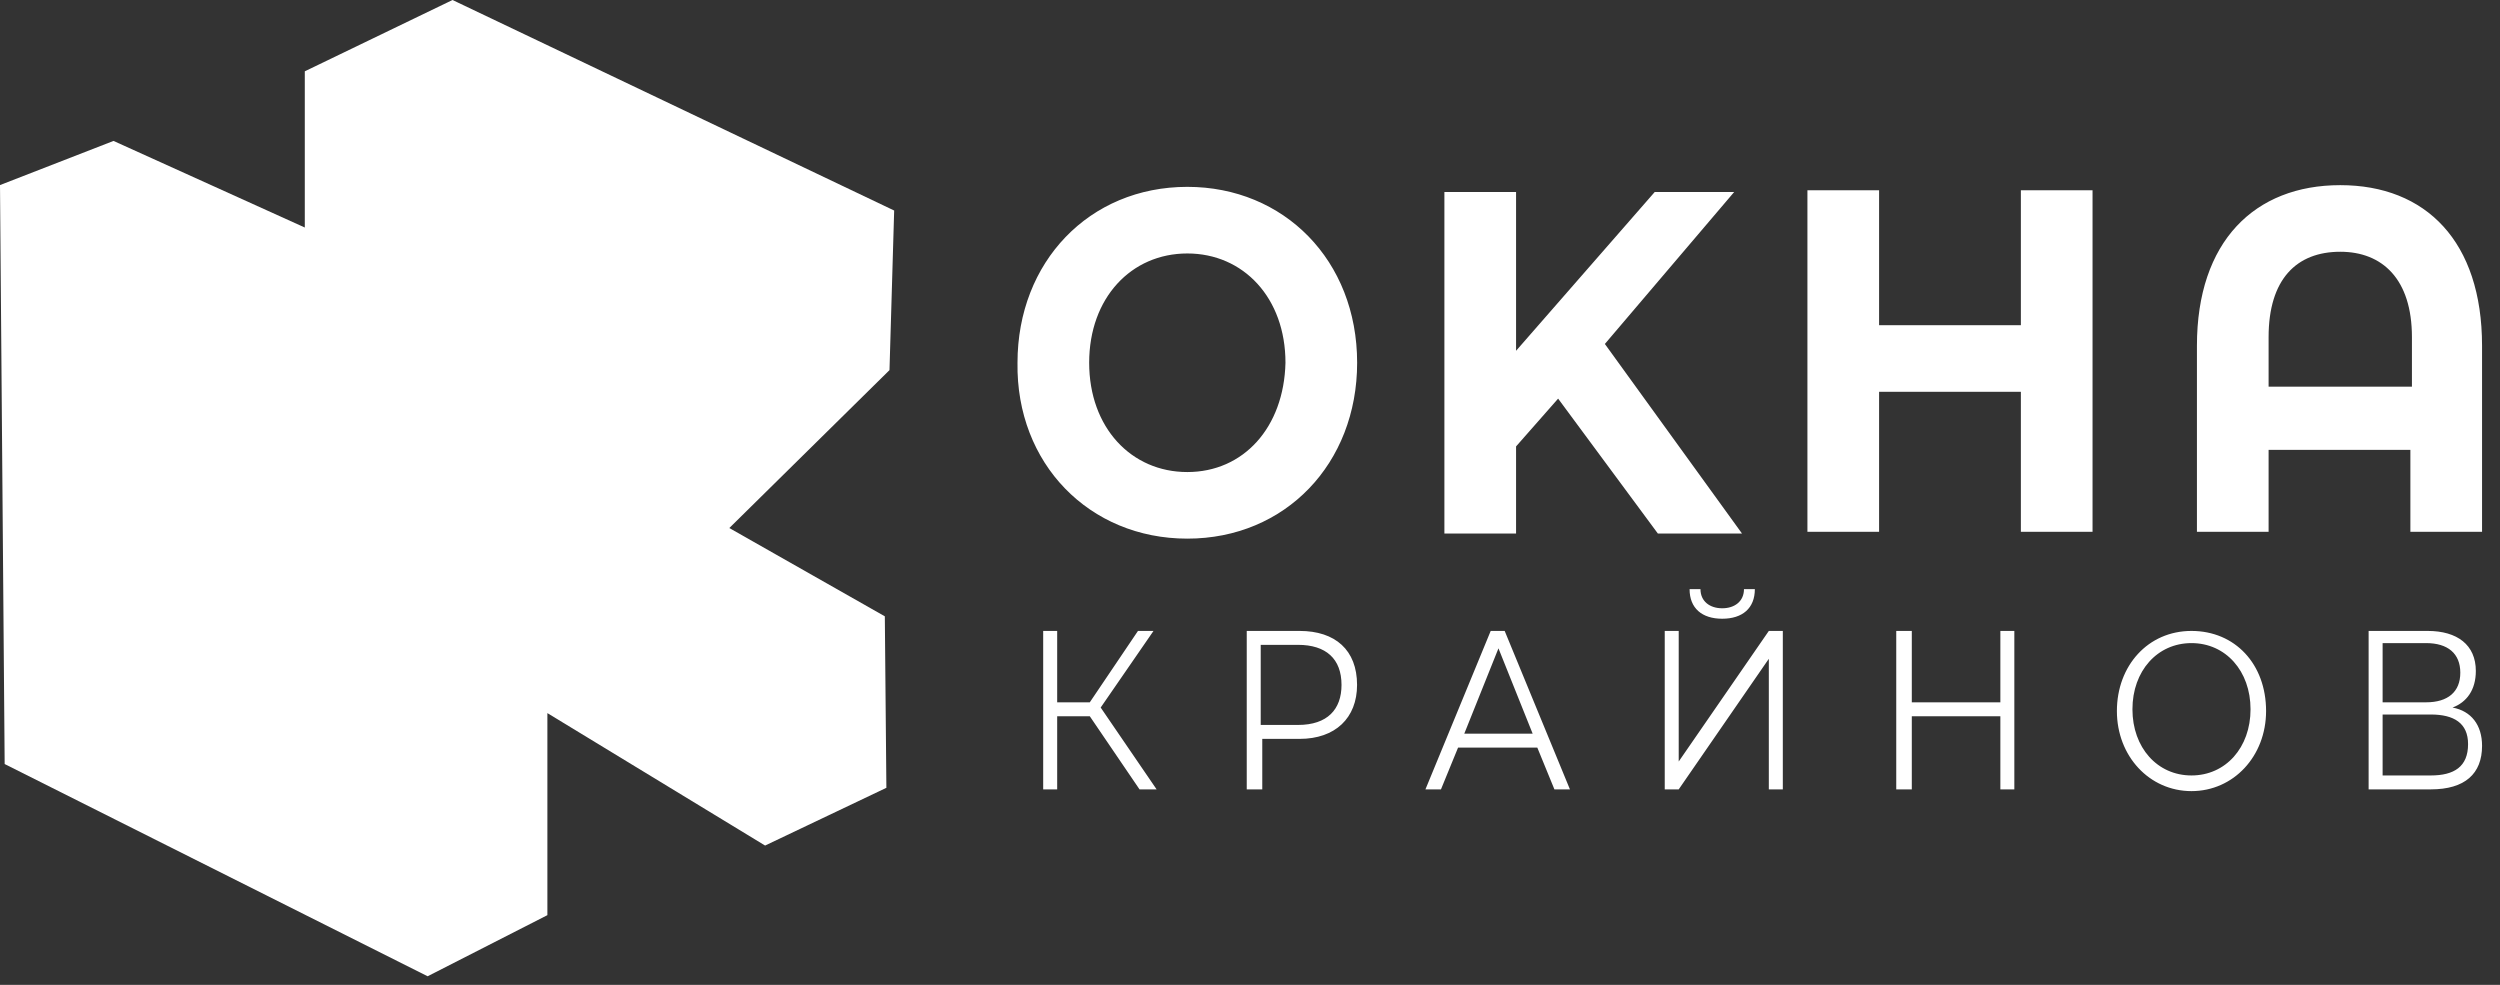 <svg width="132" height="52" viewBox="0 0 132 52" fill="none" xmlns="http://www.w3.org/2000/svg">
<rect x="0" y="0" width="132" height="52" fill="#333333" stroke="none"/>
<path d="M128.345 40.944H125.802V37.726H128.345C129.576 37.726 130.314 38.185 130.314 39.289C130.314 40.484 129.576 40.944 128.345 40.944ZM125.802 33.956H128.099C129.248 33.956 129.904 34.508 129.904 35.519C129.904 36.531 129.248 37.082 128.099 37.082H125.802V33.956ZM129.494 37.358C130.232 37.082 130.724 36.439 130.724 35.427C130.724 34.048 129.74 33.313 128.181 33.313H125.063V41.679H128.345C130.15 41.679 131.053 40.852 131.053 39.381C131.053 38.277 130.478 37.542 129.494 37.358ZM115.71 40.944C113.905 40.944 112.593 39.473 112.593 37.45C112.593 35.427 113.905 33.956 115.71 33.956C117.515 33.956 118.828 35.427 118.828 37.45C118.828 39.473 117.515 40.944 115.71 40.944ZM115.71 41.771C117.926 41.771 119.649 39.932 119.649 37.542C119.649 35.06 118.008 33.313 115.71 33.313C113.413 33.313 111.772 35.151 111.772 37.542C111.772 39.932 113.495 41.771 115.71 41.771ZM105.619 33.313V37.082H100.943V33.313H100.122V41.679H100.943V37.818H105.619V41.679H106.357V33.313H105.619ZM87.898 41.679H88.636L93.394 34.784V41.679H94.133V33.313H93.394L88.636 40.208V33.313H87.898V41.679ZM90.933 32.669C92 32.669 92.656 32.117 92.656 31.106H92.082C92.082 31.75 91.59 32.117 90.933 32.117C90.277 32.117 89.785 31.75 89.785 31.106H89.21C89.21 32.117 89.867 32.669 90.933 32.669ZM77.314 38.737L79.119 34.232L80.924 38.737H77.314ZM82.073 41.679H82.893L79.447 33.313H78.709L75.263 41.679H76.083L76.986 39.473H81.17L82.073 41.679ZM68.535 38.277H66.566V34.048H68.535C70.012 34.048 70.832 34.784 70.832 36.163C70.832 37.45 70.094 38.277 68.535 38.277ZM68.617 33.313H65.828V41.679H66.648V39.013H68.617C70.504 39.013 71.653 37.91 71.653 36.163C71.653 34.324 70.504 33.313 68.617 33.313ZM60.167 41.679H61.069L58.116 37.358L60.905 33.313H60.085L57.541 37.082H55.819V33.313H55.08V41.679H55.819V37.818H57.541L60.167 41.679Z" fill="white"/>
<path d="M119.782 20.416V17.801C119.782 14.735 121.262 13.293 123.566 13.293C125.787 13.293 127.35 14.735 127.35 17.801V20.416H119.782ZM123.566 9.776C119.041 9.776 115.998 12.752 115.998 18.252V28.079H119.782V23.752H127.268V28.079H131.052V18.252C131.052 12.752 128.09 9.776 123.566 9.776ZM106.702 10.047V17.17H99.216V10.047H95.432V28.079H99.216V20.686H106.702V28.079H110.486V10.047H106.702ZM87.534 28.169H91.977L84.737 18.161L91.565 10.137H87.37L80.048 18.522V10.137H76.264V28.169H80.048V23.571L82.269 21.047L87.534 28.169ZM62.691 24.924C59.729 24.924 57.508 22.579 57.508 19.153C57.508 15.727 59.729 13.383 62.691 13.383C65.652 13.383 67.873 15.727 67.873 19.153C67.791 22.579 65.652 24.924 62.691 24.924ZM62.691 28.44C67.873 28.44 71.657 24.473 71.657 19.153C71.657 13.743 67.791 9.866 62.691 9.866C57.508 9.866 53.724 13.834 53.724 19.153C53.642 24.473 57.508 28.44 62.691 28.44Z" fill="white"/>
<path d="M16.093 3.765V12.013L5.994 7.441L0 9.772L0.246 40.341L22.579 51.547L28.902 48.32V37.652L40.397 44.645L46.801 41.596L46.719 32.542L38.508 27.88L46.965 19.543L47.212 11.116L23.893 0L16.093 3.765Z" fill="white"/>
</svg>
